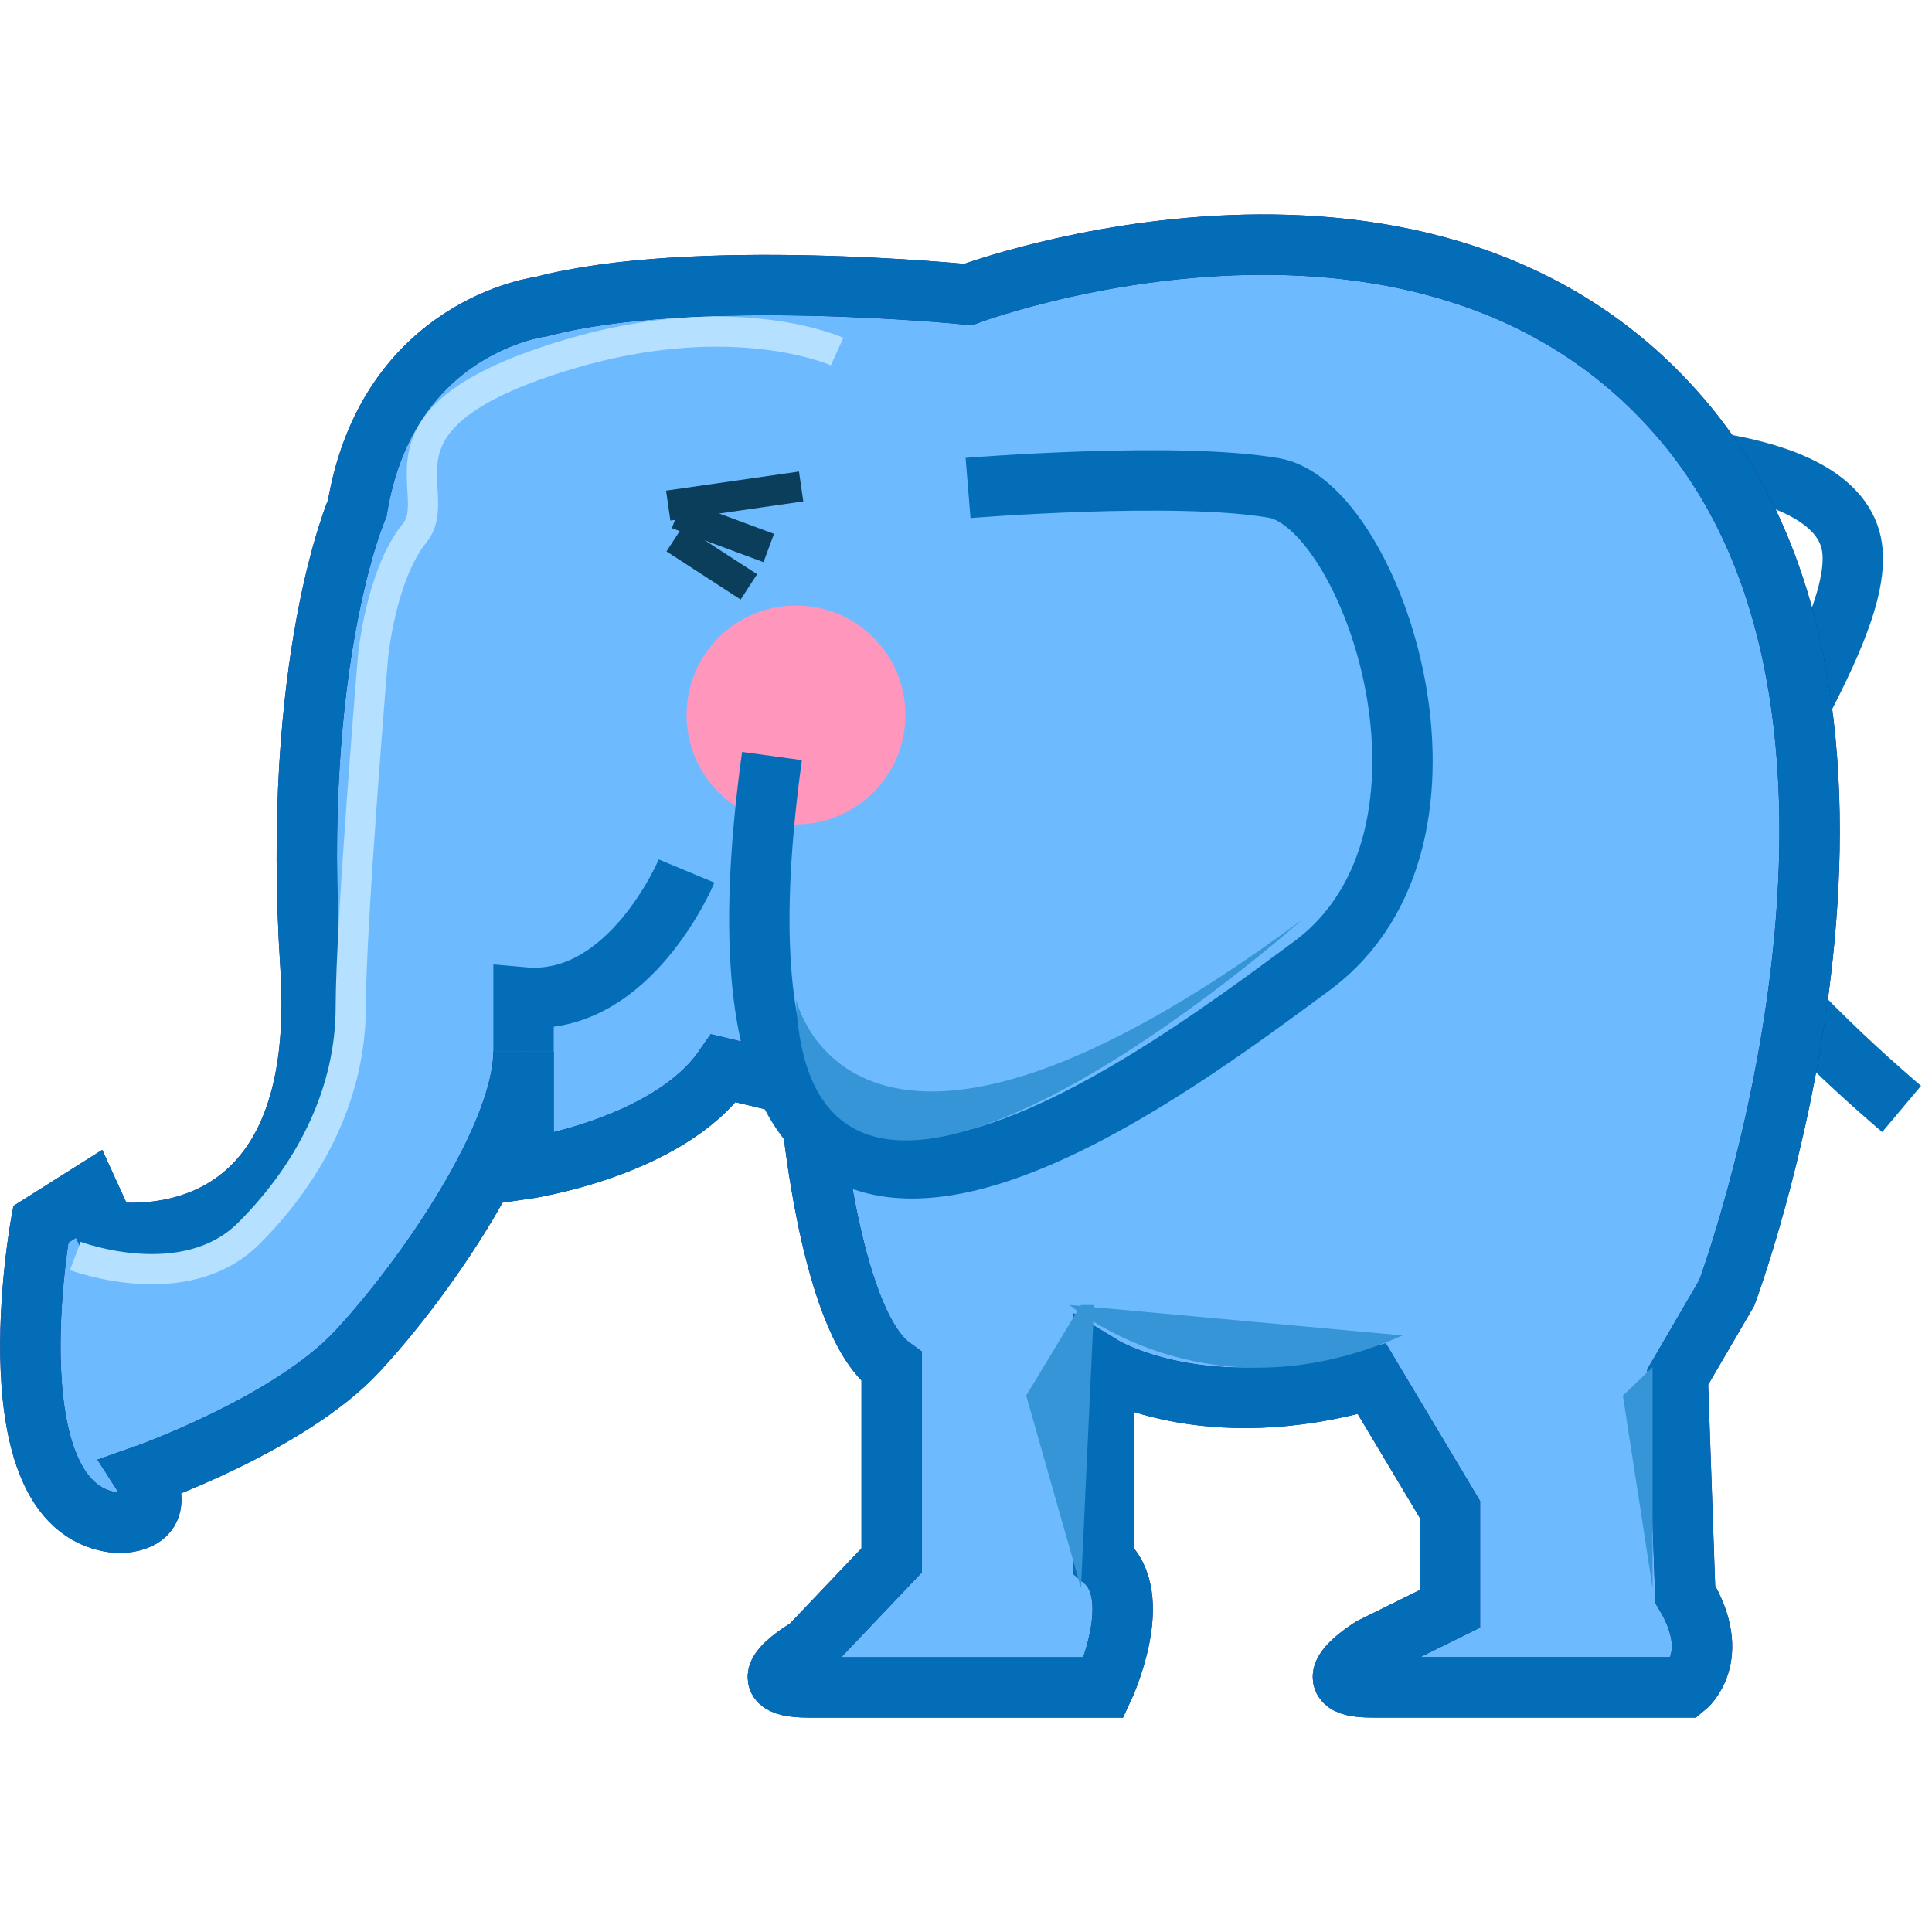 <?xml version="1.0" encoding="iso-8859-1"?>
<!-- Generator: Adobe Illustrator 15.0.2, SVG Export Plug-In . SVG Version: 6.00 Build 0)  -->
<!DOCTYPE svg PUBLIC "-//W3C//DTD SVG 1.1//EN" "http://www.w3.org/Graphics/SVG/1.1/DTD/svg11.dtd">
<svg version="1.1" id="&#x30EC;&#x30A4;&#x30E4;&#x30FC;_1"
	 xmlns="http://www.w3.org/2000/svg" xmlns:xlink="http://www.w3.org/1999/xlink" x="0px" y="0px" width="64px" height="64px"
	 viewBox="0 0 64 64" style="enable-background:new 0 0 64 64;" xml:space="preserve">
<g>
	<path style="fill:none;stroke:#036EB7;stroke-width:2;stroke-miterlimit:10;" d="M53.76,15.096c0,0,7.359-0.127,7.609,3.19
		s-5.393,9.817-4.196,12.192s5.821,6.257,5.821,6.257"/>
	<g>
		<path style="fill:#6EBAFF;" d="M17.937,10.156c0,0-5.091,0.613-6.103,6.683c0,0-2.205,5.047-1.549,15.175
			c0.656,10.128-6.769,8.769-6.769,8.769l-0.563-1.236l-1.603,1.012c0,0-1.745,9.613,2.615,9.893
			c1.735-0.096,0.787-1.574,0.787-1.574s4.84-1.699,7.082-4.111c2.242-2.41,5.508-7.129,5.508-9.939v3.904
			c0,0,4.787-0.68,6.632-3.342l2.823,0.674c0,0,0.579,7.641,2.741,9.217v6.408l-2.741,2.883c0,0-2.316,1.326,0,1.326
			s9.768,0,9.768,0s1.407-3.021,0-4.209v-6.408c0,0,3.319,2.016,8.88,0.395L48.03,50v3.295l-2.585,1.275c0,0-2.159,1.326,0,1.326
			s10.381,0,10.381,0s1.25-1.002,0-3.084l-0.25-7.195l1.625-2.787c0,0,7.008-18.752-1.371-28.802S32.068,9.757,32.068,9.757
			S22.923,8.833,17.937,10.156z"/>
		<path style="fill:none;stroke:#1D2087;stroke-width:2;stroke-miterlimit:10;" d="M17.937,10.156c0,0-5.091,0.613-6.103,6.683
			c0,0-2.205,5.047-1.549,15.175c0.656,10.128-6.769,8.769-6.769,8.769l-0.563-1.236l-1.603,1.012c0,0-1.745,9.613,2.615,9.893
			c1.735-0.096,0.787-1.574,0.787-1.574s4.84-1.699,7.082-4.111c2.242-2.41,5.508-7.129,5.508-9.939v3.904
			c0,0,4.787-0.68,6.632-3.342l2.823,0.674c0,0,0.579,7.641,2.741,9.217v6.408l-2.741,2.883c0,0-2.316,1.326,0,1.326
			s9.768,0,9.768,0s1.407-3.021,0-4.209v-6.408c0,0,3.319,2.016,8.88,0.395L48.03,50v3.295l-2.585,1.275c0,0-2.159,1.326,0,1.326
			s10.381,0,10.381,0s1.25-1.002,0-3.084l-0.25-7.195l1.625-2.787c0,0,7.008-18.752-1.371-28.802S32.068,9.757,32.068,9.757
			S22.923,8.833,17.937,10.156z"/>
		<path style="fill:none;stroke:#036EB7;stroke-width:2;stroke-miterlimit:10;" d="M17.937,10.156c0,0-5.091,0.613-6.103,6.683
			c0,0-2.205,5.047-1.549,15.175c0.656,10.128-6.769,8.769-6.769,8.769l-0.563-1.236l-1.603,1.012c0,0-1.745,9.613,2.615,9.893
			c1.735-0.096,0.787-1.574,0.787-1.574s4.84-1.699,7.082-4.111c2.242-2.41,5.508-7.129,5.508-9.939v3.904
			c0,0,4.787-0.68,6.632-3.342l2.823,0.674c0,0,0.579,7.641,2.741,9.217v6.408l-2.741,2.883c0,0-2.316,1.326,0,1.326
			s9.768,0,9.768,0s1.407-3.021,0-4.209v-6.408c0,0,3.319,2.016,8.88,0.395L48.03,50v3.295l-2.585,1.275c0,0-2.159,1.326,0,1.326
			s10.381,0,10.381,0s1.25-1.002,0-3.084l-0.25-7.195l1.625-2.787c0,0,7.008-18.752-1.371-28.802S32.068,9.757,32.068,9.757
			S22.923,8.833,17.937,10.156z"/>
	</g>
	<circle style="fill:#FF97BD;" cx="26.369" cy="23.684" r="3.625"/>
	<path id="XMLID_2_" style="fill:none;stroke:#036EB7;stroke-width:2;stroke-miterlimit:10;" d="M32.068,16.165
		c0,0,6.883-0.564,10.133,0S49.247,27.722,43.451,32c-5.796,4.278-21.005,15.737-17.878-6.955"/>
	<path style="fill:#6EBAFF;stroke:#036EB7;stroke-width:2;stroke-miterlimit:10;" d="M22.744,28.854c0,0-1.875,4.501-5.401,4.187
		v1.785"/>
	<line style="fill:none;stroke:#0A3E5B;stroke-miterlimit:10;" x1="22.136" y1="16.748" x2="26.539" y2="16.115"/>
	<line style="fill:none;stroke:#0A3E5B;stroke-miterlimit:10;" x1="22.431" y1="17.028" x2="25.466" y2="18.153"/>
	<line style="fill:none;stroke:#0A3E5B;stroke-miterlimit:10;" x1="22.351" y1="17.847" x2="24.807" y2="19.441"/>
	<path style="fill:none;stroke:#B6E0FF;stroke-miterlimit:10;" d="M2.494,41.605c0,0,3.625,1.375,5.75-0.75s3.375-4.75,3.375-7.5
		c0-2.751,0.736-11.583,0.736-11.583s0.25-2.713,1.375-4.106s-1.976-3.823,5.139-5.937c5.469-1.625,8.861-0.082,8.861-0.082"/>
	<path style="fill:#3695D6;" d="M35.433,43.23c0,0,4.521,3.902,11.027,1.008L35.433,43.23z"/>
	<polygon style="fill:#3695D6;" points="54.744,52.605 53.76,46.23 54.744,45.291 	"/>
	<polyline style="fill:#3695D6;" points="35.808,43.23 33.994,46.23 35.808,52.605 36.244,43.23 	"/>
	<path style="fill:#3695D6;" d="M26.369,33.105c0,0,1.875,8.375,16.75-2.626C43.119,30.479,26.869,44.98,26.369,33.105z"/>
</g>
</svg>
